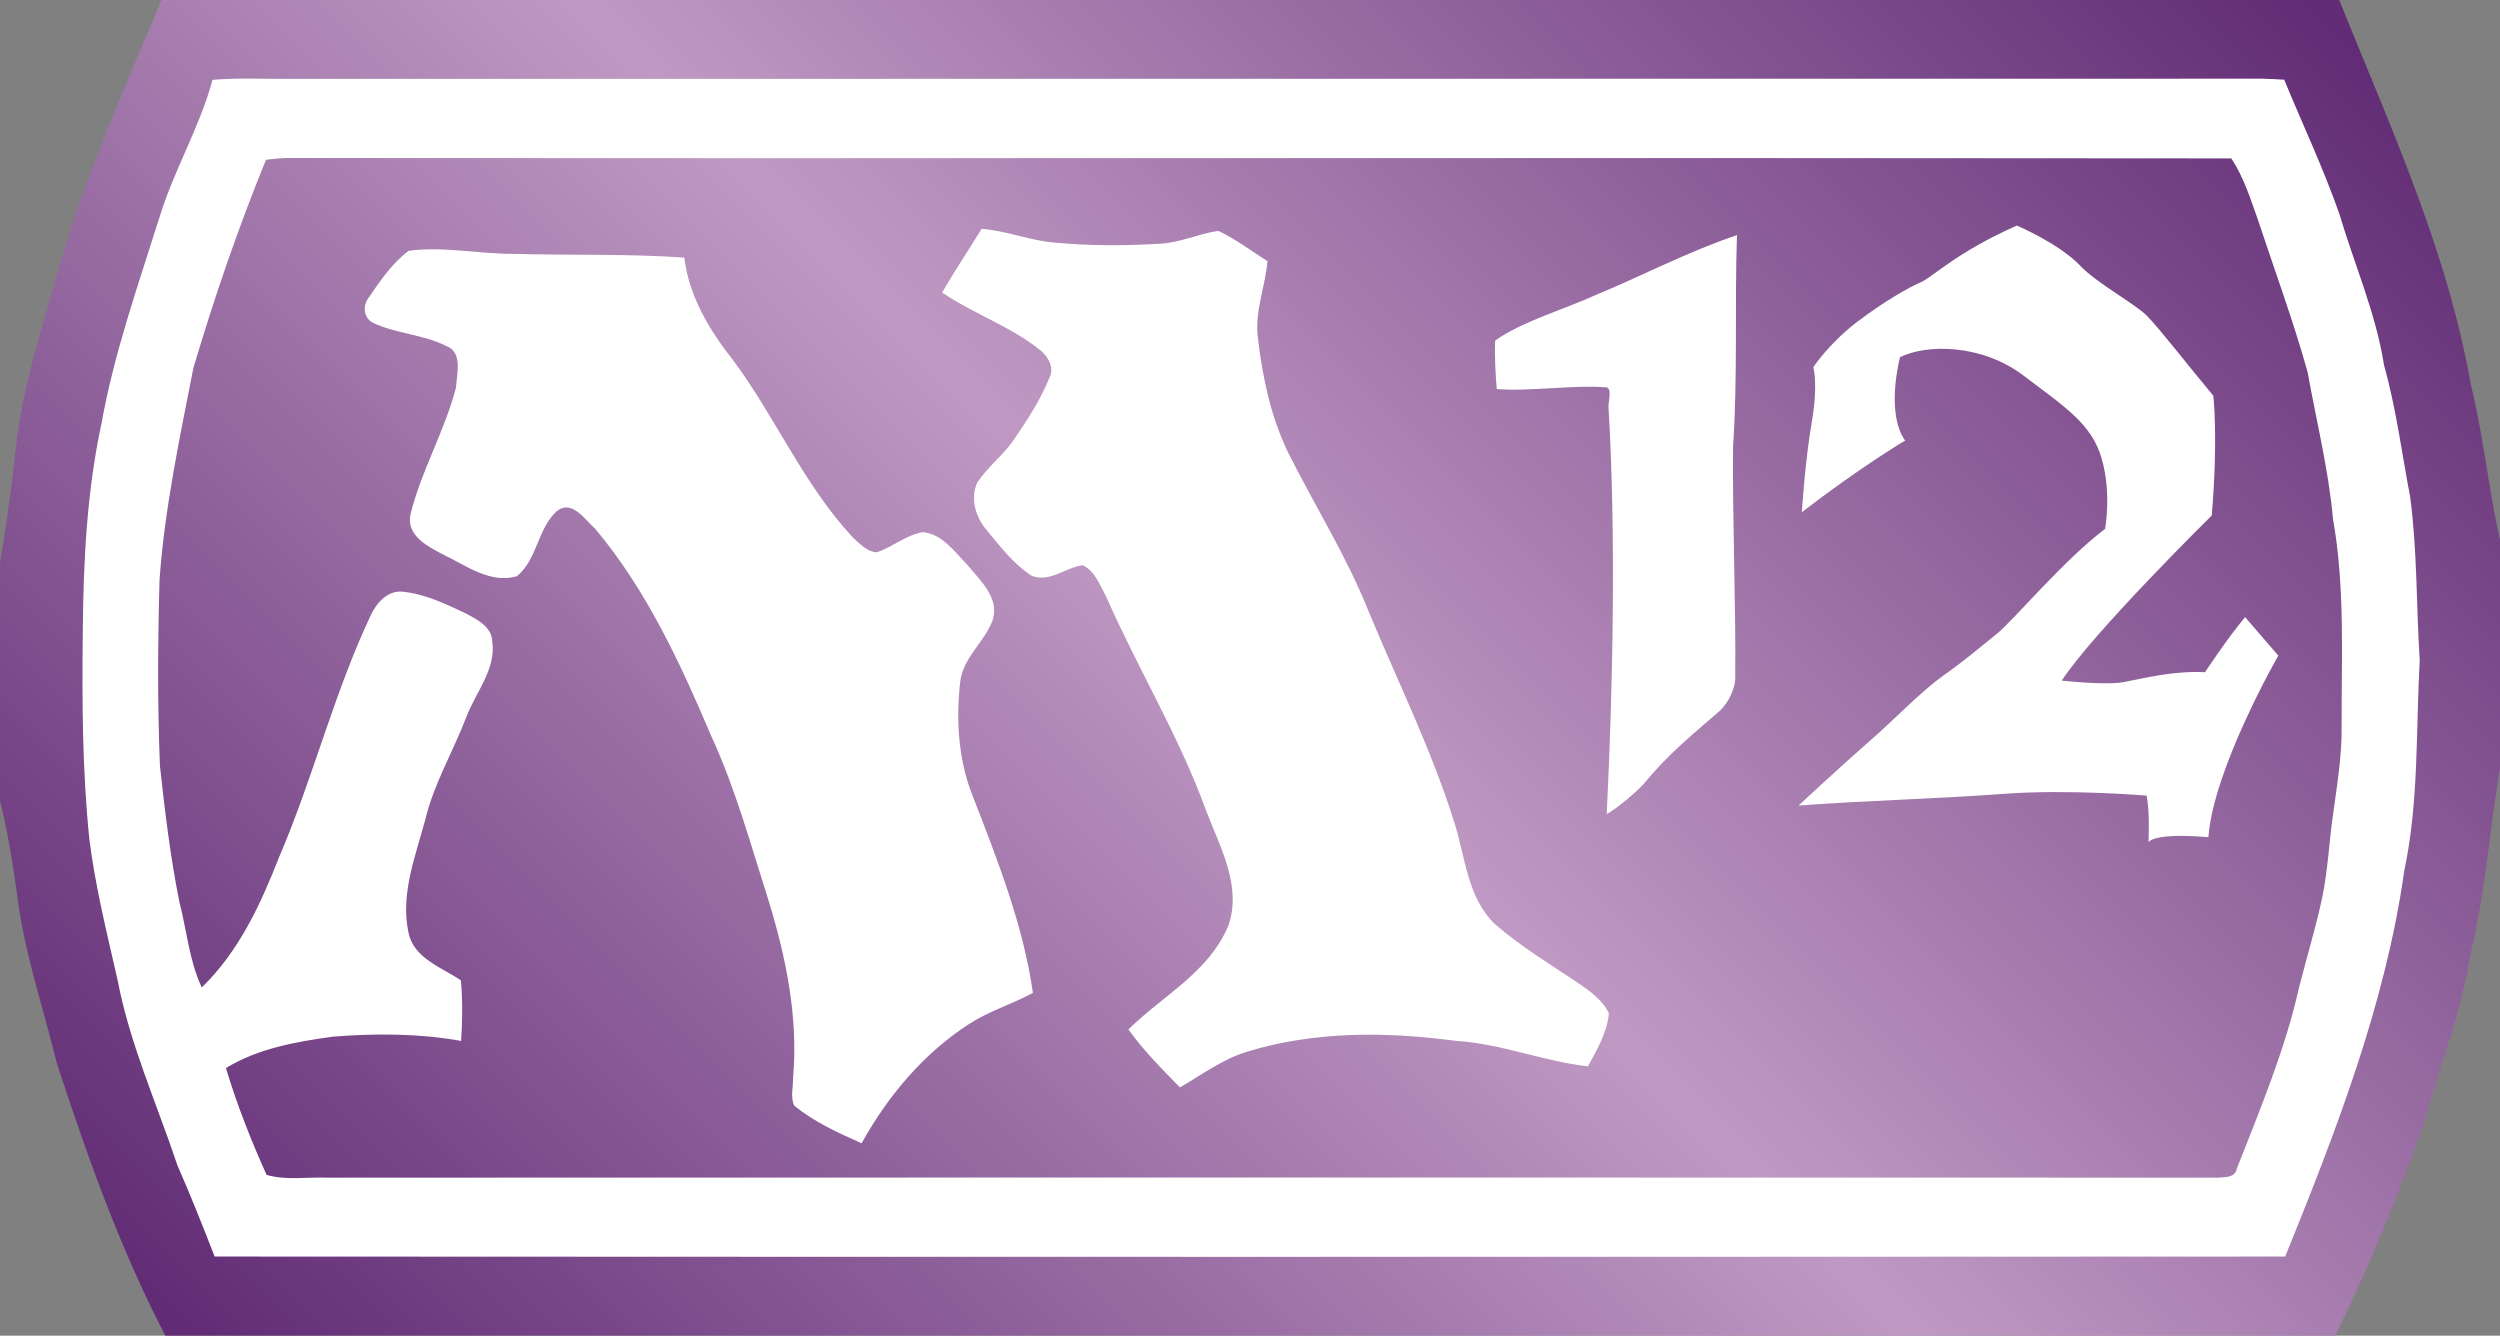 <svg xmlns="http://www.w3.org/2000/svg" xmlns:xlink="http://www.w3.org/1999/xlink" width="600" height="320.554"><rect width="100%" height="100%" fill="#808080" stroke="none"/><linearGradient id="a" x1="0" x2="1" y1="0" y2="0" gradientTransform="scale(-49.635 49.635)rotate(-45 -5.2 16.167)" gradientUnits="userSpaceOnUse" spreadMethod="pad"><stop offset="0" style="stop-color:#612c75"/><stop offset=".5" style="stop-color:#bf99c3"/><stop offset="1" style="stop-color:#612c75"/></linearGradient><linearGradient xlink:href="#a" id="b" x1="0" x2="1" y1="0" y2="0" gradientTransform="scale(-595.571)rotate(-45 -.326 1.077)" gradientUnits="userSpaceOnUse" spreadMethod="pad"/><path d="M38.757 0c-8.903 21.37-18.515 42.56-24.79 64.915C10.03 79.025 5.34 93.04 3.792 107.667A492 492 0 0 1 0 135.133v57.08c1.92 7.691 3.144 15.478 4.212 23.35 1.788 13.499 6.191 26.434 9.43 39.609 7.308 22.306 15.18 44.528 26.05 65.382H560.44a456 456 0 0 0 21.142-50.672c3.84-13.45 9.048-26.577 11.244-40.496 3.611-14.807 4.691-30.142 7.175-45.189v-54.595c-2.772-12.42-3.984-25.078-7.031-37.401C587.34 59.995 573.519 30.14 561.423 0Z" style="fill:url(#b);stroke-width:11.999"/><path fill="#fff" d="M457.224 105.736s-10.776 6.383-24.79 17.206c0 0 .791-12.42 2.387-21.61 1.596-9.18.372-13.211.372-13.211s3.66-5.58 10.415-10.787c6.84-5.196 12.6-8.388 15.42-9.611 2.807-1.212 8.58-7.212 23.013-13.583 0 0 10.08 4.26 15.18 9.599 3.982 4.224 13.222 9.19 15.981 11.999 2.82 2.772 10.596 12.803 15.983 19.222 0 0 1.224 9.984-.37 28.774 0 0-28.403 27.982-35.998 39.609 0 0 10.403 1.176 14.818.37 4.404-.791 11.567-2.76 19.583-2.386 0 0 5.207-7.968 9.611-13.211l7.967 9.227s-15.61 27.19-16.774 43.592c0 0-12.42-1.223-14.387 1.176 0 0 .371-6.755-.432-11.16 0 0-18.79-1.595-34.4-.42-15.612 1.177-33.179 1.597-49.16 2.809 0 0 10.354-9.612 16.773-15.227 6.42-5.58 12.42-12 18-15.983 5.626-3.984 8.806-6.803 12.79-9.983 3.983-3.192 15.982-17.627 26.014-25.222 0 0 1.596-8.387-.792-16.775-2.388-8.435-8.808-12.43-18.79-20.014-10.032-7.596-23.207-7.596-29.626-4.416 0 0-3.564 13.223 1.212 20.015M233.56 191.324c5.904 15.239 12 30.657 14.34 46.964-5.016 2.724-10.548 4.368-15.372 7.5-10.919 7.079-19.45 17.254-25.737 28.593-5.664-2.484-11.34-5.111-16.163-9-.984-2.063-.24-4.5-.288-6.695 1.272-14.446-1.68-28.881-5.904-42.608-4.223-13.223-7.87-26.674-13.69-39.333-7.452-17.53-15.563-35.145-27.886-49.82-2.484-2.208-5.58-7.128-9.228-4.26-4.643 4.212-4.69 11.71-9.61 15.647-6.372 1.788-12-2.484-17.435-5.112-3.756-1.967-9.192-4.583-8.064-9.79 2.58-10.452 8.196-19.92 10.92-30.418.191-3.276 1.691-8.532-2.388-9.984-5.532-2.771-12-2.903-17.53-5.531-2.305-1.176-2.533-4.128-1.033-6.048 2.76-4.031 5.628-8.291 9.611-11.243 8.436-1.128 16.823.792 25.258.744 13.643.373 27.286-.048 40.87.888 1.127 9.287 6.046 17.483 11.77 24.706 10.211 13.775 16.967 29.95 28.774 42.56 1.644 1.453 3.335 3.372 5.675 3.468 3.792-1.271 6.984-4.127 10.967-4.835 4.728.384 7.692 4.74 10.728 7.835 3.047 3.744 7.69 7.776 6.143 13.127-1.872 5.34-7.127 9.035-7.823 14.855-1.08 9.323-.469 18.982 3.095 27.79M383.033 70.77c11.34-4.68 22.21-10.45 33.838-14.34-.565 16.92.192 33.887-.936 50.805-.192 16.547.708 38.35.516 54.896.228 2.904-1.74 6.648-3.61 8.387-6.709 5.808-12.372 10.404-18 17.195-1.356 1.788-7.21 6.707-9.227 7.643 1.5-30.561 2.244-67.074.42-97.636-.049-1.632 1.031-4.871-.804-4.775-7.308-.613-18.695 1.08-26.014.42-.277-3.373-.564-8.244-.372-11.628 6.192-4.5 17.34-7.775 24.19-10.967m3.096 172.438c-.432 4.644-2.868 8.723-5.015 12.707-10.692-1.176-20.819-5.436-31.594-6.095-16.69-2.244-33.98-2.388-50.204 2.58-5.903 1.787-10.87 5.53-16.127 8.579-4.355-4.452-8.759-8.856-12.37-13.92 8.16-8.063 19.354-13.738 23.95-24.85 3.371-9.418-1.92-18.838-5.244-27.501-6.468-17.867-16.403-34.173-24.046-51.512-1.5-2.724-2.676-6.143-5.628-7.547-4.175.552-8.015 4.26-12.275 2.53-4.32-2.82-7.547-7.03-10.787-10.978-2.664-3.083-3.984-7.583-2.244-11.387 2.532-3.84 6.324-6.611 8.856-10.403 3.24-4.728 6.371-9.563 8.53-14.903 1.08-2.388-.37-4.871-2.159-6.371-7.163-5.82-16.079-8.772-23.662-13.931 3-5.196 6.371-10.211 9.467-15.275 5.904.42 11.435 2.772 17.34 3.276 8.434.804 16.917.804 25.353.288 4.835-.192 9.335-2.388 14.11-3.096 4.176 1.968 7.92 4.824 11.808 7.272-.516 6.227-3.132 12.13-2.292 18.418 1.08 9.42 3.096 18.887 7.223 27.466 6.372 12.743 14.051 24.886 19.355 38.193 6.983 16.882 15.18 33.333 20.626 50.864 2.616 8.243 3.084 17.902 9.695 24.178 6.144 5.35 13.127 9.563 19.87 14.063 2.87 1.967 5.916 4.08 7.464 7.355m175.858-69.03c.096 6.983-1.032 13.822-1.968 20.662-1.032 6.803-1.272 13.739-2.676 20.53-1.547 7.224-3.707 14.255-5.53 21.467-3.373 15.046-9.372 29.35-15 43.688-.42 2.16-2.808 1.968-4.5 2.112-151.2-.048-302.41-.048-453.66 0-4.883-.192-9.946.696-14.674-.66-3.756-8.34-7.127-16.871-9.755-25.642 7.74-4.728 16.834-6.324 25.738-7.548 10.21-.792 20.578-.792 30.705 1.032.324-4.824.372-9.695-.048-14.53-4.69-3.18-11.399-5.292-12.61-11.58-1.92-9.18 1.68-18.178 4.03-26.902 2.065-8.711 6.696-16.402 9.888-24.742 2.244-6 7.26-11.483 6.192-18.334-.192-3.324-3.612-5.052-6.24-6.468-4.823-2.292-9.79-4.68-15.095-5.243-3.467-.468-6.18 2.387-7.595 5.195-9 18.899-13.967 39.333-22.21 58.496-4.404 11.303-9.708 22.738-18.563 31.27-3.048-6.516-3.612-13.788-5.387-20.627-2.16-10.775-3.468-21.695-4.644-32.53-.61-14.902-.515-29.853-.096-44.756 1.224-17.11 4.836-33.933 8.111-50.72 5.016-16.92 10.775-33.693 17.435-50.012 1.692-.18 3.324-.372 5.064-.42 155.567.144 311.087-.096 466.606.096 3.048 4.595 4.68 9.935 6.516 15.094 3.983 12.047 8.387 23.95 11.807 36.225 2.112 11.723 5.015 23.35 6.095 35.254 2.904 16.402 2.016 33.093 2.064 49.592m16.45-54.896c-2.015-10.583-3.37-21.322-6.287-31.725-1.968-12.467-7.115-24.095-10.679-36.142-3.84-10.967-8.82-21.514-13.27-32.29-1.68-.095-3.325-.191-5.016-.24-157.668.049-315.3 0-473.027.049-6.37.048-12.79-.323-19.162.24-3.096 11.483-9.37 21.838-12.803 33.225-5.1 16.223-10.823 32.386-13.823 49.172-3.516 16.307-4.356 32.998-4.5 49.628-.192 16.835-.144 33.706 1.596 50.396 1.452 11.388 4.212 22.45 6.744 33.562 2.916 15.37 9.431 29.71 14.35 44.48 3.18 7.26 6.096 14.567 8.952 21.934 165.635.096 331.33.096 496.928 0 12.143-29.95 24.046-60.463 28.594-92.668 3.516-16.595 2.76-33.61 3.696-50.432-.84-13.08-.565-26.206-2.292-39.19"/></svg>